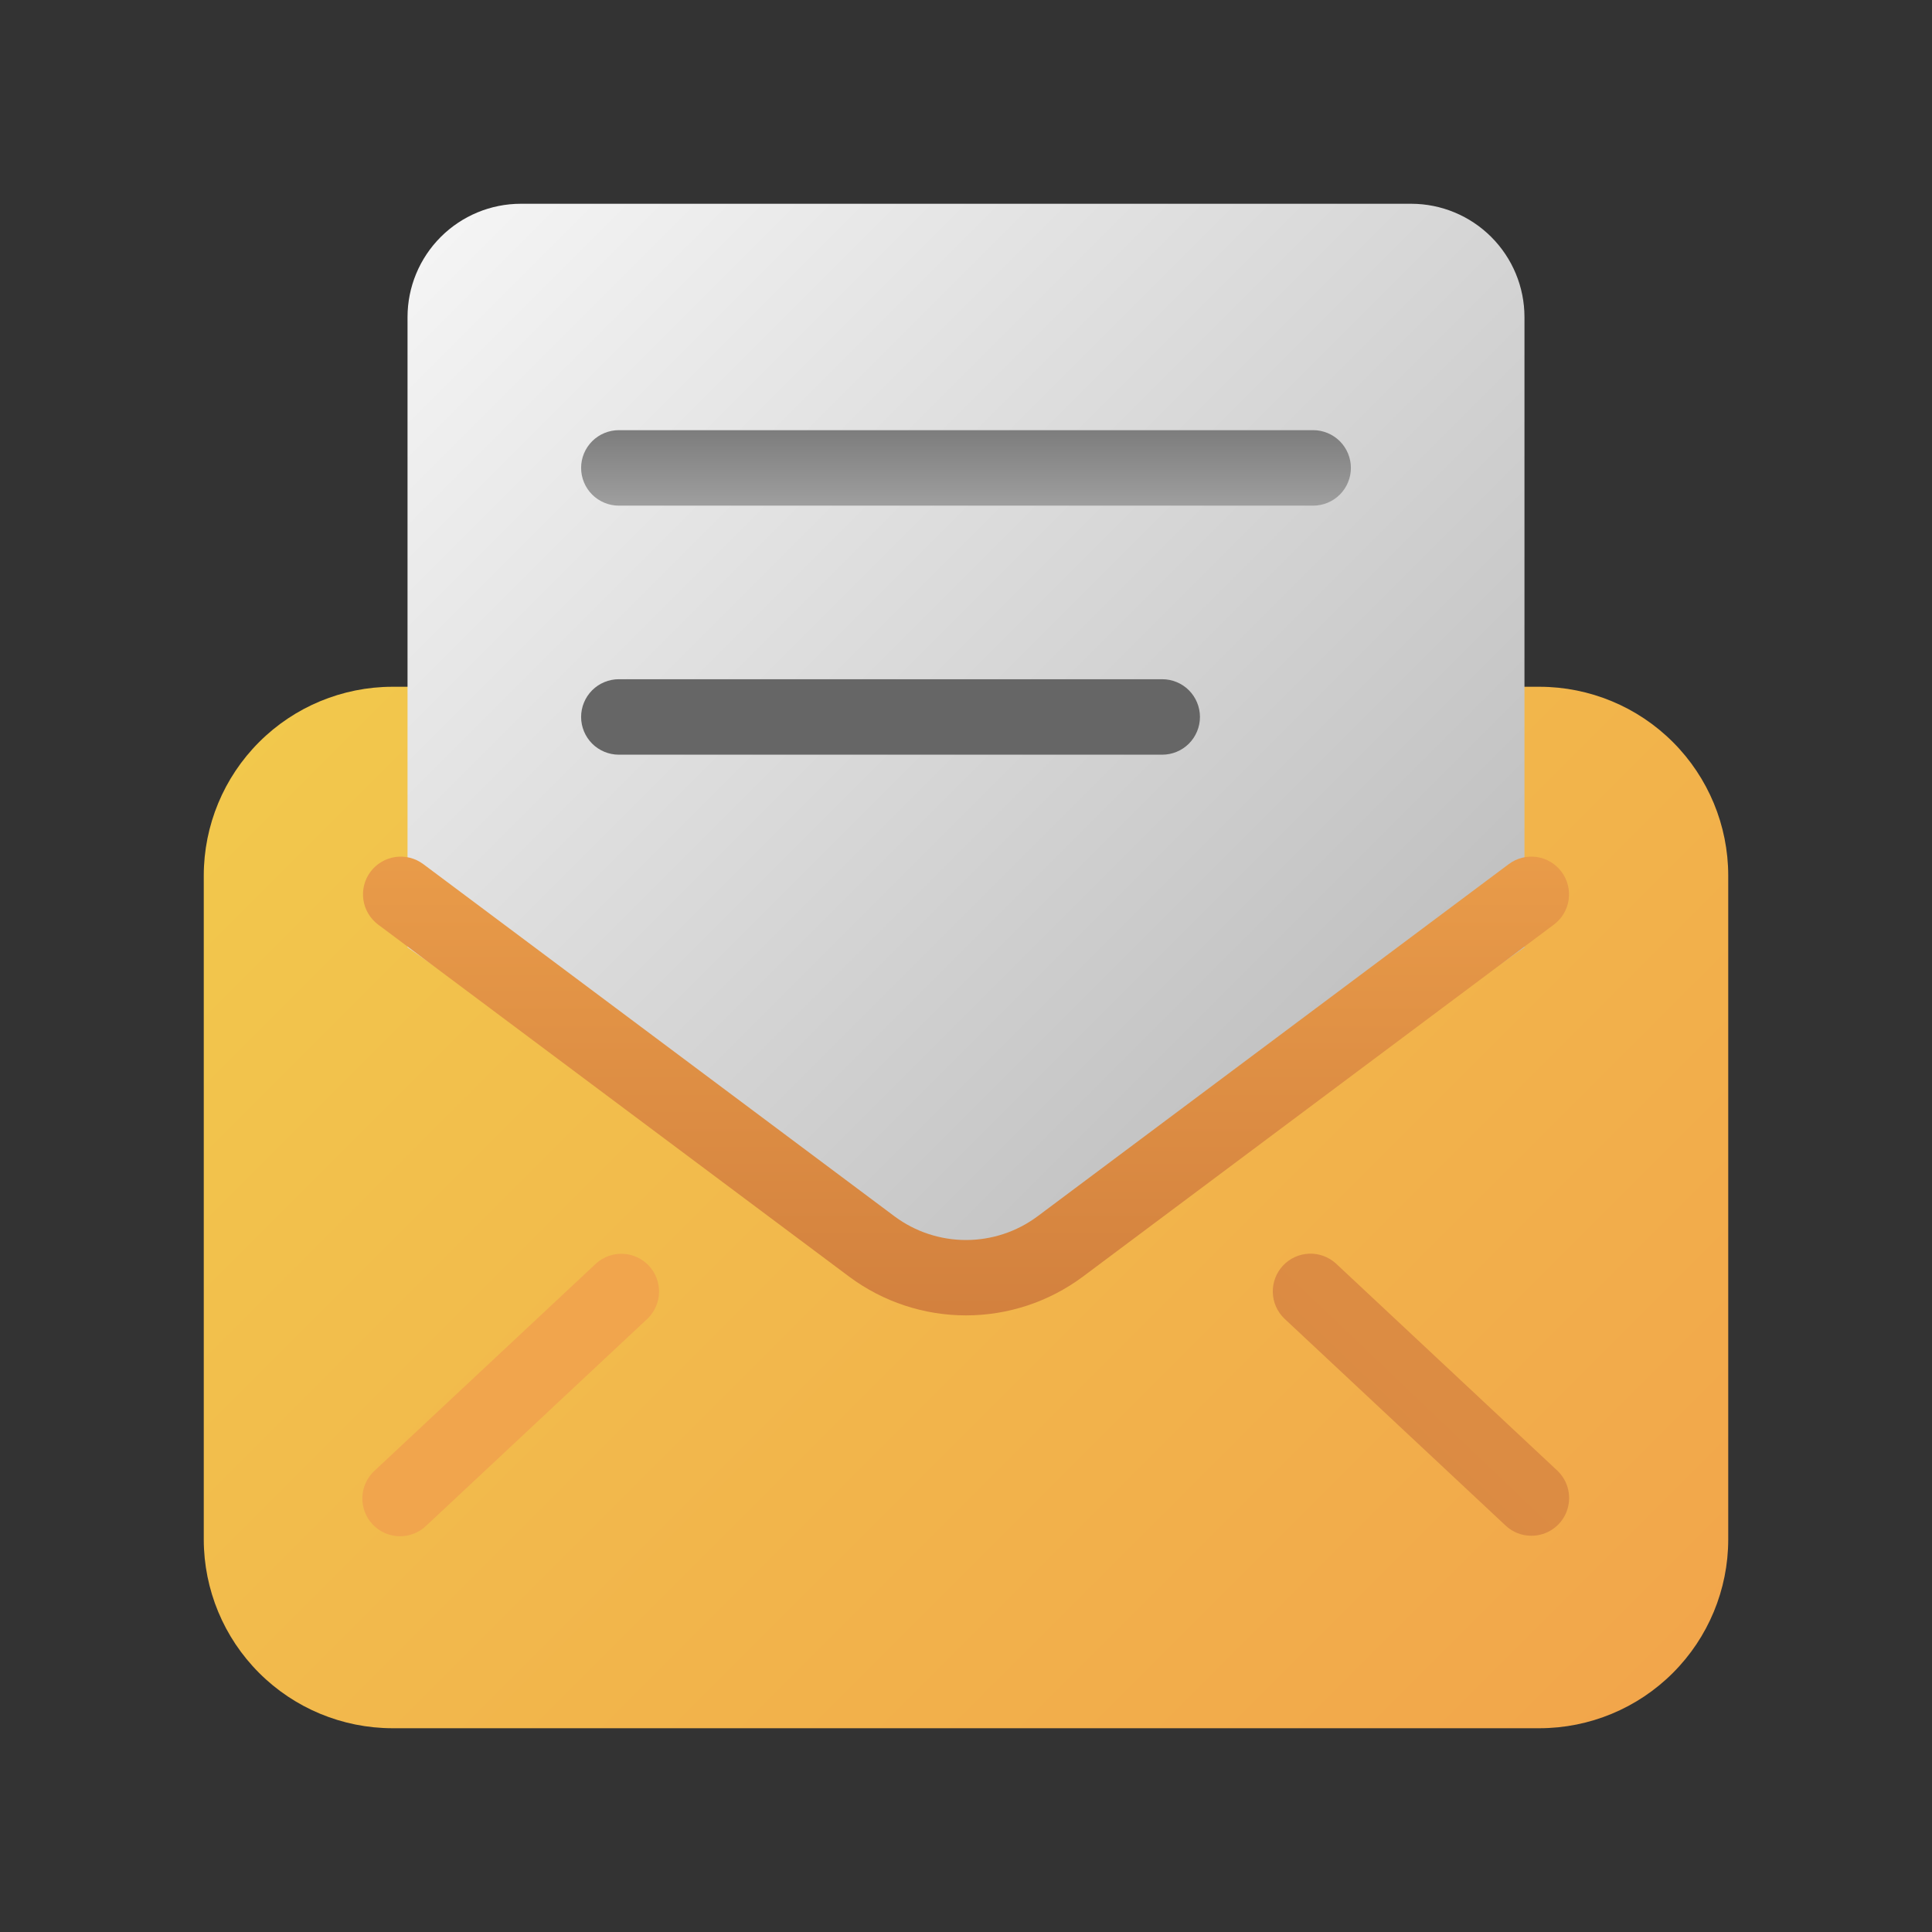 <svg width="64" height="64" viewBox="0 0 64 64" fill="none" xmlns="http://www.w3.org/2000/svg">
<rect x="0" y="0" width="64" height="64" fill="#333333" stroke="none"/>
<path d="M51 57.25H13C11.343 57.248 9.754 56.589 8.583 55.417C7.411 54.246 6.752 52.657 6.75 51V29C6.752 27.343 7.411 25.754 8.583 24.583C9.754 23.411 11.343 22.752 13 22.75H51C52.657 22.752 54.246 23.411 55.417 24.583C56.589 25.754 57.248 27.343 57.25 29V51C57.248 52.657 56.589 54.246 55.417 55.417C54.246 56.589 52.657 57.248 51 57.25Z" fill="url(#paint0_linear_1_10152)"/>
<path d="M32 43.328C31.121 43.33 30.262 43.062 29.541 42.56L13.5 31.384V10.5C13.501 9.506 13.897 8.553 14.6 7.85C15.303 7.147 16.256 6.751 17.25 6.75H46.75C47.744 6.751 48.697 7.147 49.4 7.85C50.103 8.553 50.499 9.506 50.5 10.5V31.384L34.459 42.56C33.737 43.062 32.879 43.33 32 43.328Z" fill="url(#paint1_linear_1_10152)"/>
<path d="M43.5 16.75H20.5C20.169 16.75 19.851 16.618 19.616 16.384C19.382 16.149 19.25 15.832 19.25 15.5C19.25 15.168 19.382 14.851 19.616 14.616C19.851 14.382 20.169 14.25 20.5 14.25H43.5C43.831 14.25 44.15 14.382 44.384 14.616C44.618 14.851 44.75 15.168 44.75 15.5C44.75 15.832 44.618 16.149 44.384 16.384C44.15 16.618 43.831 16.75 43.5 16.75Z" fill="url(#paint2_linear_1_10152)"/>
<path d="M38.5 25H20.5C20.169 25 19.851 24.868 19.616 24.634C19.382 24.399 19.25 24.081 19.25 23.75C19.25 23.419 19.382 23.101 19.616 22.866C19.851 22.632 20.169 22.5 20.5 22.5H38.5C38.831 22.5 39.15 22.632 39.384 22.866C39.618 23.101 39.75 23.419 39.75 23.75C39.75 24.081 39.618 24.399 39.384 24.634C39.15 24.868 38.831 25 38.5 25Z" fill="url(#paint3_linear_1_10152)"/>
<path d="M35.859 42.3L51.479 30.625C51.743 30.426 51.917 30.131 51.964 29.803C52.01 29.476 51.925 29.143 51.727 28.879C51.53 28.614 51.235 28.438 50.908 28.39C50.581 28.342 50.248 28.426 49.982 28.623L34.362 40.298C33.679 40.804 32.851 41.077 32 41.077C31.15 41.077 30.322 40.804 29.639 40.298L14.019 28.623C13.753 28.426 13.42 28.342 13.093 28.39C12.766 28.438 12.471 28.614 12.273 28.879C12.075 29.143 11.99 29.476 12.037 29.803C12.084 30.131 12.258 30.426 12.522 30.625L28.142 42.3C29.258 43.127 30.611 43.574 32 43.574C33.39 43.574 34.742 43.127 35.859 42.3Z" fill="url(#paint4_linear_1_10152)"/>
<path d="M50.729 50.874C50.412 50.875 50.107 50.754 49.876 50.537L42.542 43.676C42.307 43.448 42.171 43.137 42.163 42.809C42.156 42.482 42.277 42.164 42.5 41.925C42.724 41.686 43.033 41.544 43.36 41.53C43.688 41.517 44.007 41.632 44.25 41.851L51.584 48.712C51.767 48.883 51.894 49.106 51.949 49.35C52.004 49.595 51.984 49.85 51.892 50.084C51.8 50.317 51.64 50.517 51.432 50.658C51.225 50.799 50.98 50.874 50.729 50.874Z" fill="url(#paint5_linear_1_10152)"/>
<path d="M14.124 50.537L21.457 43.676C21.69 43.448 21.825 43.137 21.832 42.81C21.839 42.484 21.718 42.168 21.495 41.929C21.272 41.691 20.965 41.549 20.638 41.535C20.312 41.52 19.993 41.633 19.75 41.851L12.416 48.712C12.292 48.823 12.193 48.958 12.122 49.108C12.051 49.258 12.011 49.421 12.004 49.587C11.997 49.753 12.023 49.919 12.081 50.075C12.139 50.23 12.227 50.373 12.34 50.494C12.454 50.615 12.59 50.713 12.742 50.781C12.893 50.849 13.057 50.886 13.223 50.89C13.389 50.894 13.554 50.864 13.709 50.804C13.864 50.743 14.005 50.653 14.124 50.537Z" fill="url(#paint6_linear_1_10152)"/>
<defs>
<linearGradient id="paint0_linear_1_10152" x1="66.302" y1="74.302" x2="11.156" y2="19.156" gradientUnits="userSpaceOnUse">
<stop stop-color="#F2994A"/>
<stop offset="0.816" stop-color="#F2C04C"/>
<stop offset="1" stop-color="#F2C94C"/>
</linearGradient>
<linearGradient id="paint1_linear_1_10152" x1="53.554" y1="41.721" x2="11.008" y2="-0.826" gradientUnits="userSpaceOnUse">
<stop stop-color="#B3B3B3"/>
<stop offset="1" stop-color="white"/>
</linearGradient>
<linearGradient id="paint2_linear_1_10152" x1="32" y1="18.24" x2="32" y2="12.6" gradientUnits="userSpaceOnUse">
<stop stop-color="#B3B3B3"/>
<stop offset="1" stop-color="#666666"/>
</linearGradient>
<linearGradient id="paint3_linear_1_10152" x1="4857.25" y1="552.9" x2="4857.25" y2="446.96" gradientUnits="userSpaceOnUse">
<stop stop-color="#B3B3B3"/>
<stop offset="1" stop-color="#666666"/>
</linearGradient>
<linearGradient id="paint4_linear_1_10152" x1="32" y1="47.974" x2="32" y2="22.851" gradientUnits="userSpaceOnUse">
<stop stop-color="#CC793B"/>
<stop offset="1" stop-color="#F1A54D"/>
</linearGradient>
<linearGradient id="paint5_linear_1_10152" x1="3573.79" y1="3651.45" x2="3867.79" y2="3342.63" gradientUnits="userSpaceOnUse">
<stop stop-color="#CC793B"/>
<stop offset="1" stop-color="#F1A54D"/>
</linearGradient>
<linearGradient id="paint6_linear_1_10152" x1="1521.28" y1="3668.36" x2="1190.96" y2="3321.36" gradientUnits="userSpaceOnUse">
<stop stop-color="#CC793B"/>
<stop offset="1" stop-color="#F1A54D"/>
</linearGradient>
</defs>
</svg>
